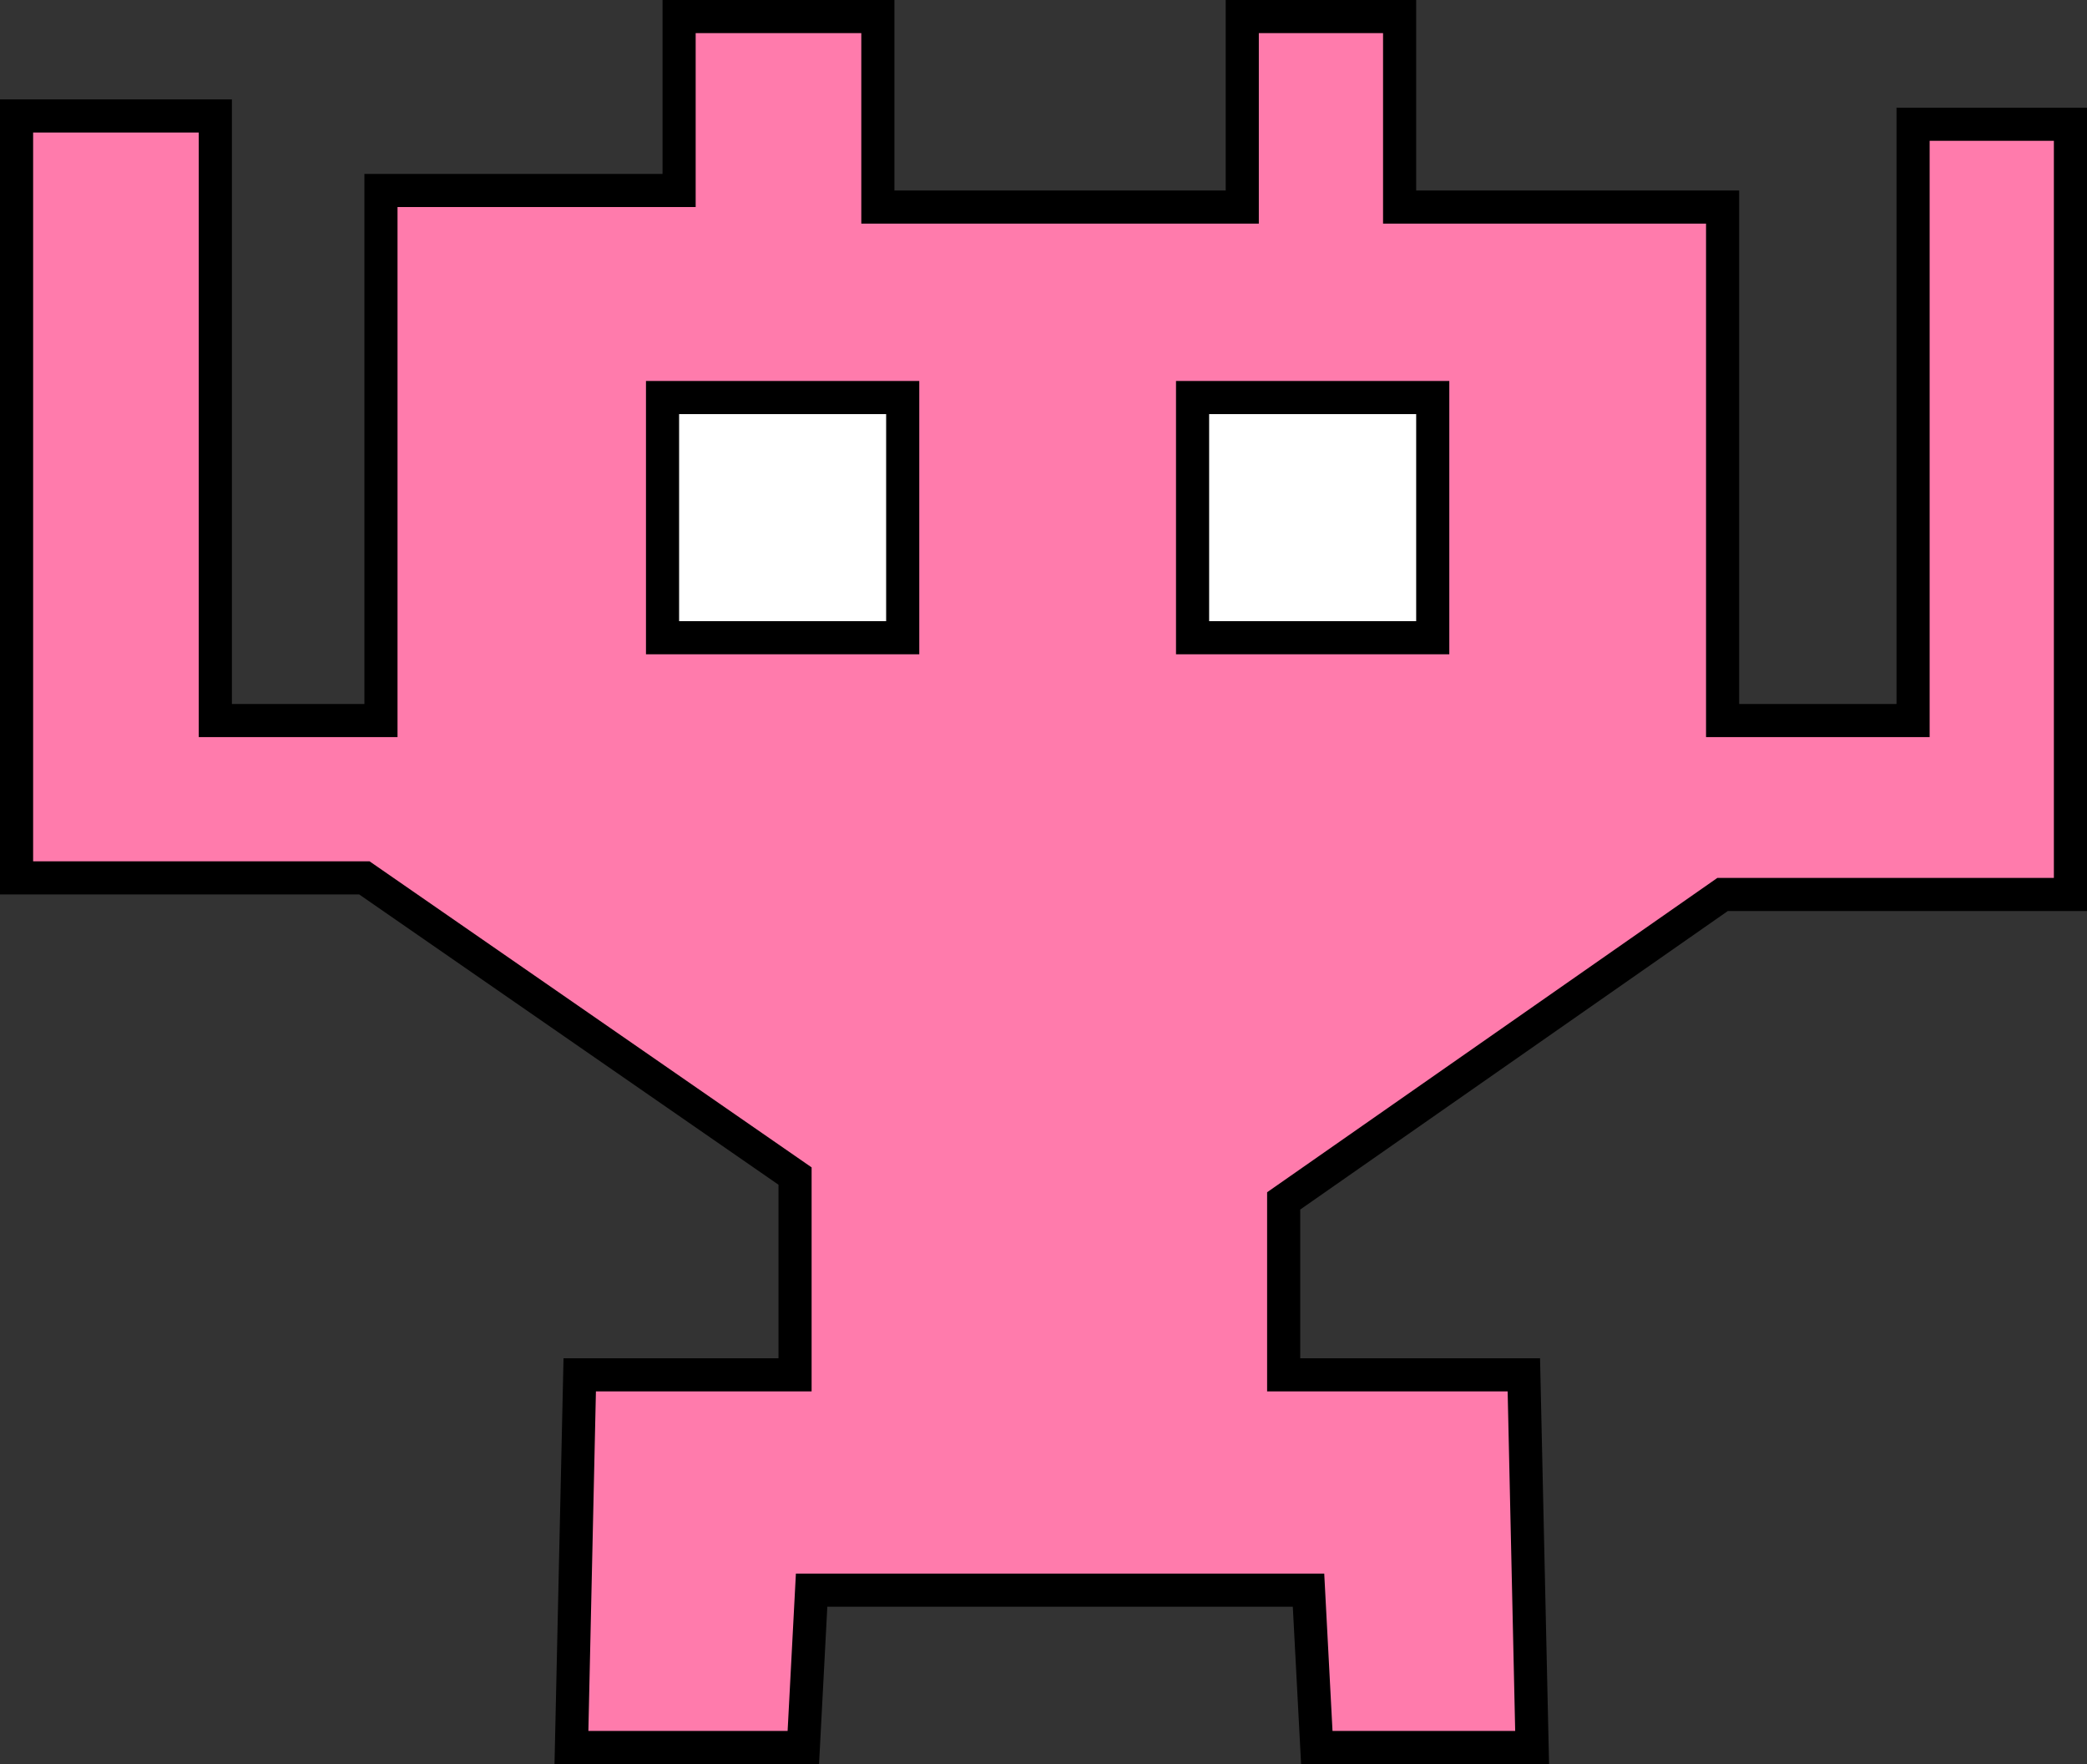 <svg id="alien8" xmlns="http://www.w3.org/2000/svg" viewBox="0 0 252 213">
  <rect x="0" y="0" width="252" height="213" fill="#333333" stroke="none"/>
  <defs>
    <style>
      .cls-1 {
        fill: #ff7bac;
      }

      .cls-1, .cls-2 {
        stroke: #000;
        stroke-miterlimit: 10;
        stroke-width: 4px;
      }

      .cls-2 {
        fill: #fff;
      }
    </style>
  </defs>
  <title>alien8_pink</title>
  <polygon class="cls-1" points="2 14 26 14 26 87 46 87 46 23 82 23 82 2 106 2 106 25 150 25 150 2 169 2 169 25 208 25 208 87 231 87 231 15 250 15 250 108 208 108 155 145 155 166 184 166 185 211 159 211 158 192 98 192 97 211 69 211 70 166 96 166 96 142 44 106 2 106 2 14"/>
  <rect class="cls-2" x="80" y="48" width="29" height="29"/>
  <rect class="cls-2" x="144" y="48" width="29" height="29"/>
</svg>
